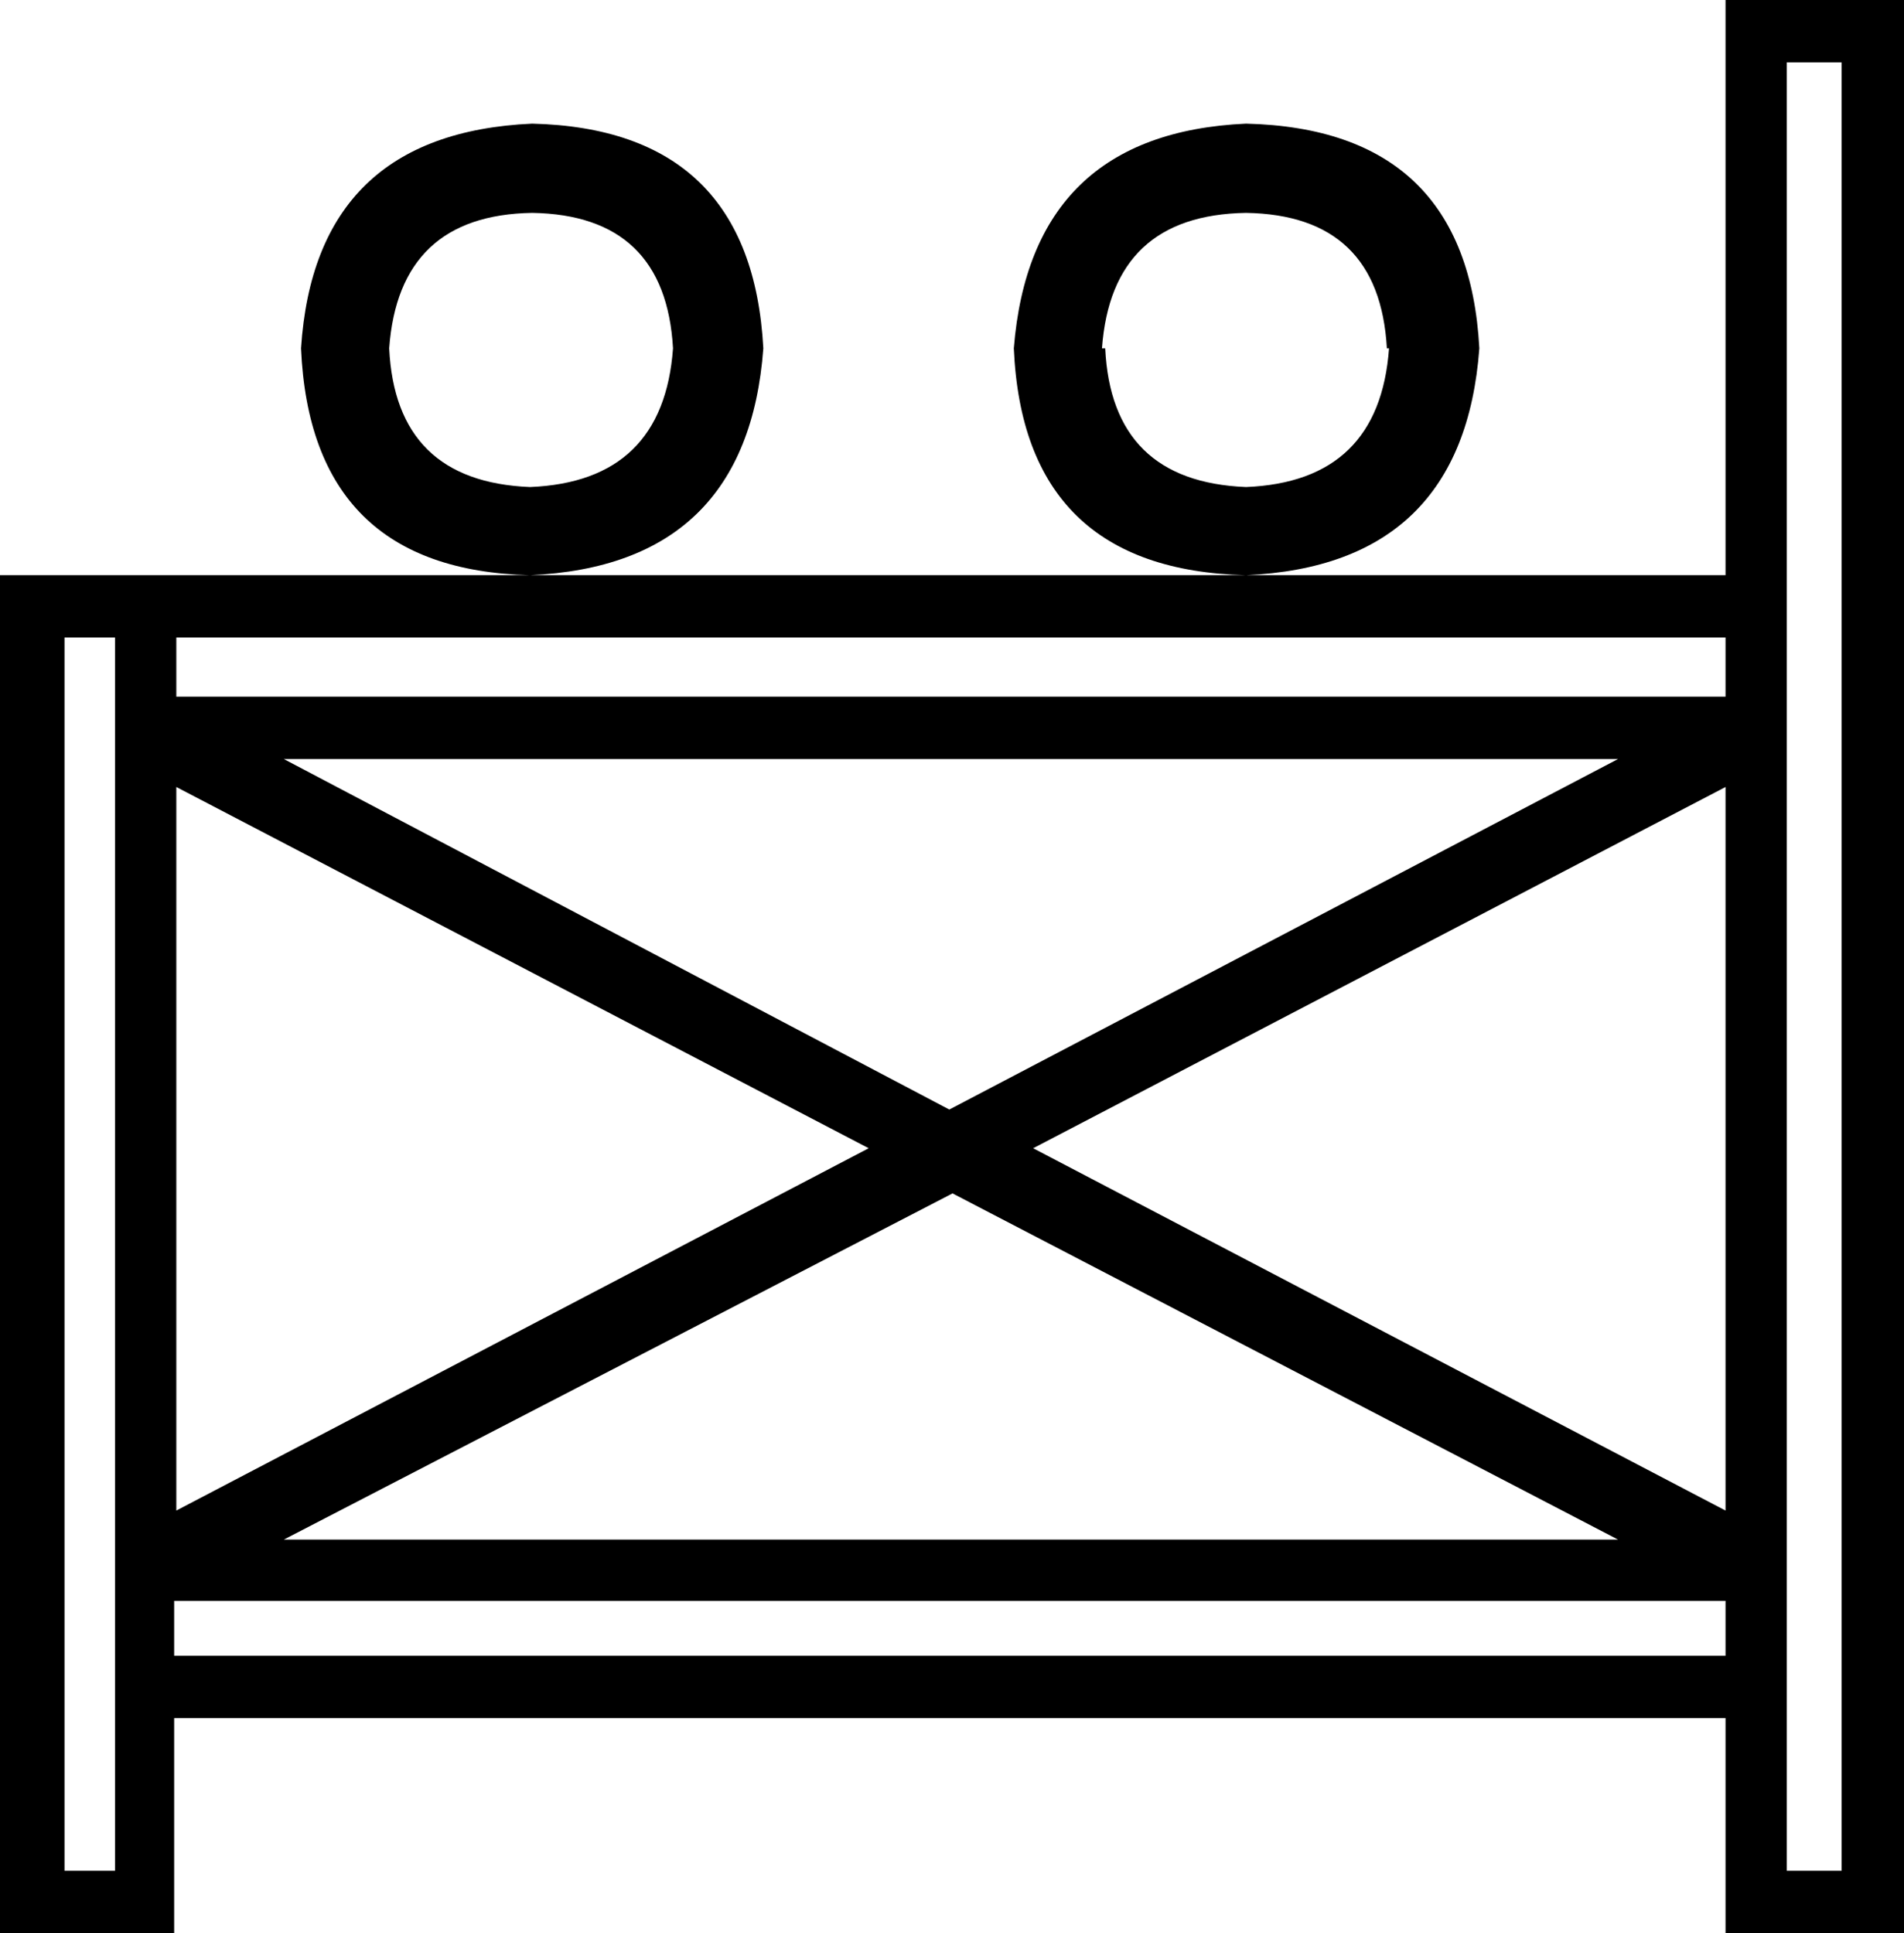<?xml version='1.0' encoding ='UTF-8' standalone='yes'?>
<svg width='17.71' height='17.98' xmlns='http://www.w3.org/2000/svg' xmlns:xlink='http://www.w3.org/1999/xlink' >
<path style='fill:black; stroke:none' d=' M 4.95 1.98  Q 6.19 2 6.26 3.24  Q 6.17 4.48 4.93 4.53  Q 3.68 4.48 3.62 3.24  Q 3.71 2 4.95 1.98  Z  M 11.59 1.98  Q 12.83 2 12.9 3.24  L 12.92 3.24  Q 12.83 4.48 11.59 4.53  Q 10.34 4.48 10.28 3.24  L 10.25 3.24  Q 10.34 2 11.59 1.98  Z  M 4.95 1.15  Q 2.93 1.24 2.8 3.24  Q 2.89 5.3 4.93 5.35  Q 6.95 5.26 7.1 3.24  Q 6.99 1.2 4.95 1.15  Z  M 11.59 1.15  Q 9.59 1.24 9.43 3.24  Q 9.52 5.3 11.59 5.35  Q 13.61 5.26 13.76 3.24  Q 13.65 1.2 11.59 1.15  Z  M 16.05 5.93  L 16.05 6.48  L 1.64 6.48  L 1.64 5.93  Z  M 15.05 7.06  L 8.83 10.32  L 2.64 7.06  Z  M 1.64 7.32  L 8.08 10.68  L 1.64 14.05  L 1.64 7.32  Z  M 16.05 7.32  L 16.05 14.05  L 9.61 10.68  L 16.05 7.32  Z  M 8.86 11.1  L 15.05 14.32  L 2.64 14.32  L 8.86 11.1  Z  M 16.05 14.89  L 16.05 15.4  L 1.62 15.4  L 1.62 14.89  Z  M 1.07 5.93  L 1.07 17.4  L 0.6 17.4  L 0.6 5.93  Z  M 17.13 0.58  L 17.13 17.4  L 16.62 17.4  L 16.62 0.58  Z  M 16.05 0  L 16.05 5.35  L 0 5.35  L 0 17.98  L 1.62 17.98  L 1.62 15.98  L 16.05 15.98  L 16.05 17.98  L 17.71 17.98  L 17.71 0  Z '/></svg>
